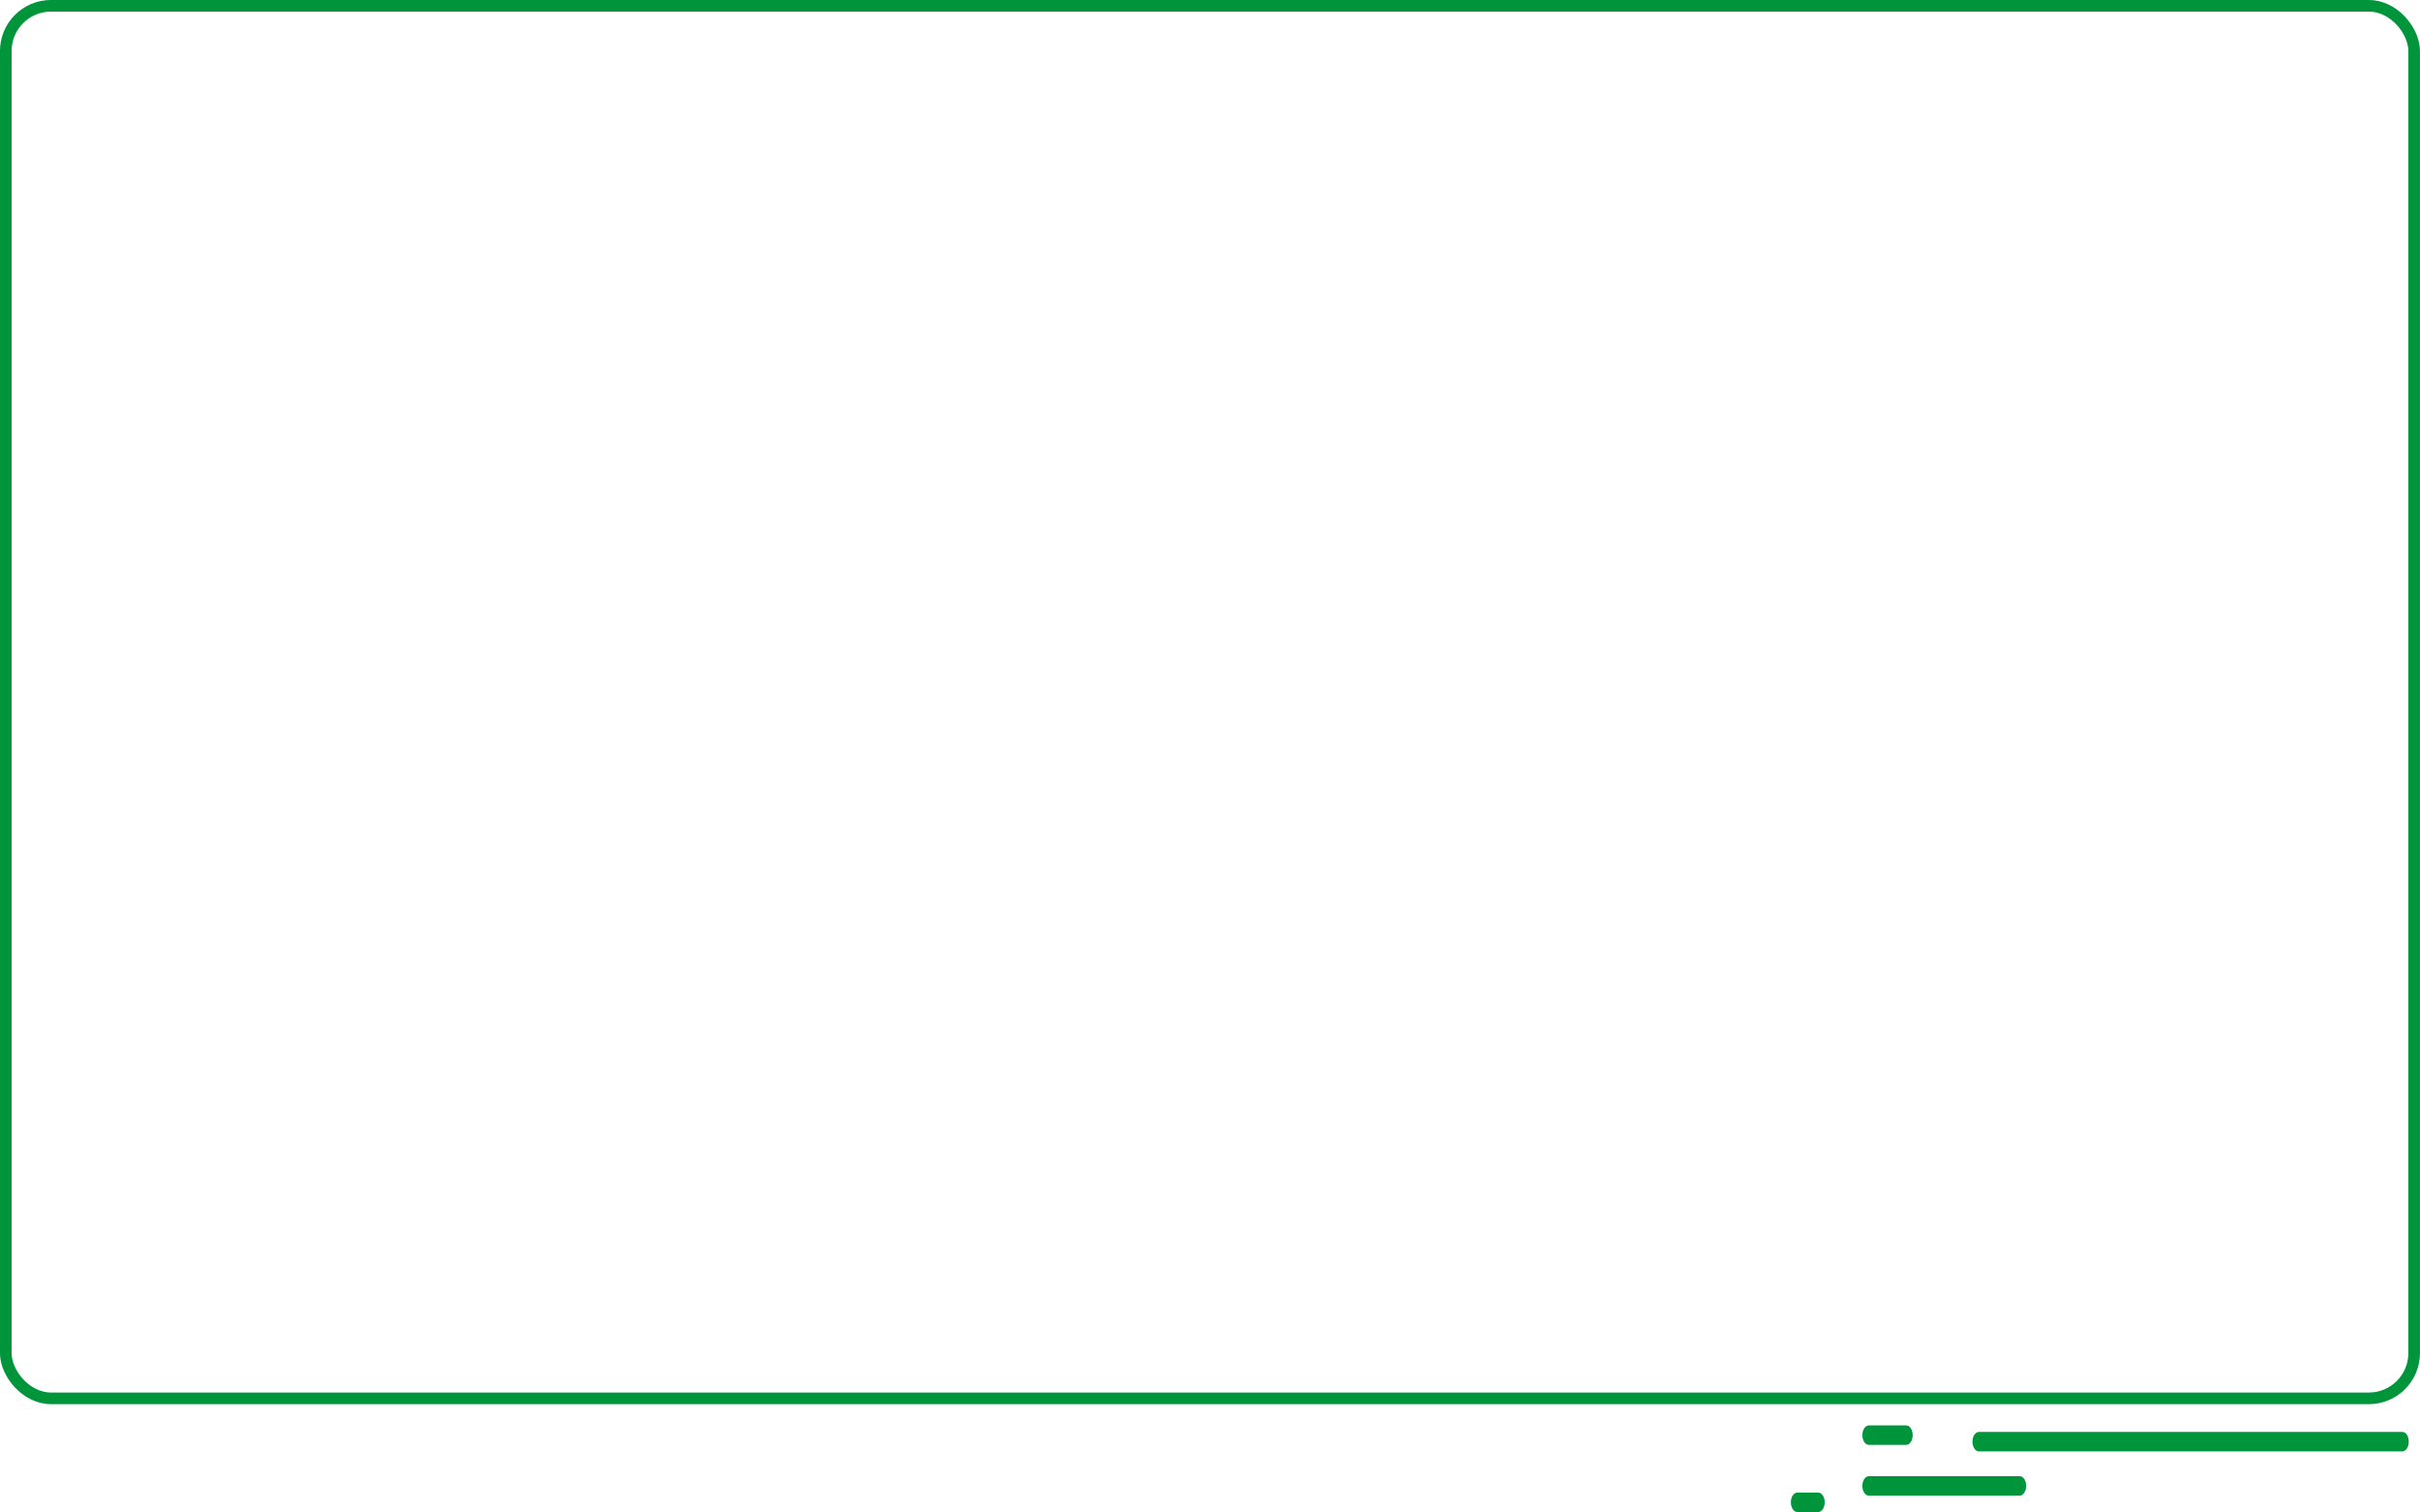 <svg xmlns="http://www.w3.org/2000/svg" xmlns:xlink="http://www.w3.org/1999/xlink" viewBox="0 0 497.25 310.69"><defs><style>.cls-1,.cls-5{fill:none;}.cls-2{isolation:isolate;}.cls-3{clip-path:url(#clip-path);}.cls-4{mix-blend-mode:multiply;opacity:0.31;}.cls-5{stroke:#00953b;stroke-miterlimit:10;stroke-width:2.39px;}.cls-6{fill:#00953b;}</style><clipPath id="clip-path"><rect class="cls-1" x="-141.2" y="-824.58" width="1347.46" height="660.34"/></clipPath></defs><g class="cls-2"><g id="Capa_1" data-name="Capa 1"><rect class="cls-5" x="1.19" y="1.19" width="494.86" height="286.14" rx="9.3"/><path class="cls-6" d="M493.62,298.23h-87c-.73,0-1.33-.88-1.33-2s.6-2,1.33-2h87c.73,0,1.32.88,1.32,2S494.35,298.23,493.62,298.23Z"/><path class="cls-6" d="M415,307.32H384c-.74,0-1.33-.88-1.33-2s.59-2,1.33-2h31c.73,0,1.33.88,1.33,2S415.69,307.32,415,307.32Z"/><path class="cls-6" d="M391.68,296.89H384c-.74,0-1.33-.89-1.33-2s.59-2,1.33-2h7.68c.73,0,1.33.89,1.33,2S392.41,296.89,391.68,296.89Z"/><path class="cls-6" d="M373.6,310.69h-4.29c-.74,0-1.33-.88-1.33-2s.59-2,1.33-2h4.29c.73,0,1.33.89,1.33,2S374.33,310.69,373.6,310.69Z"/></g></g></svg>